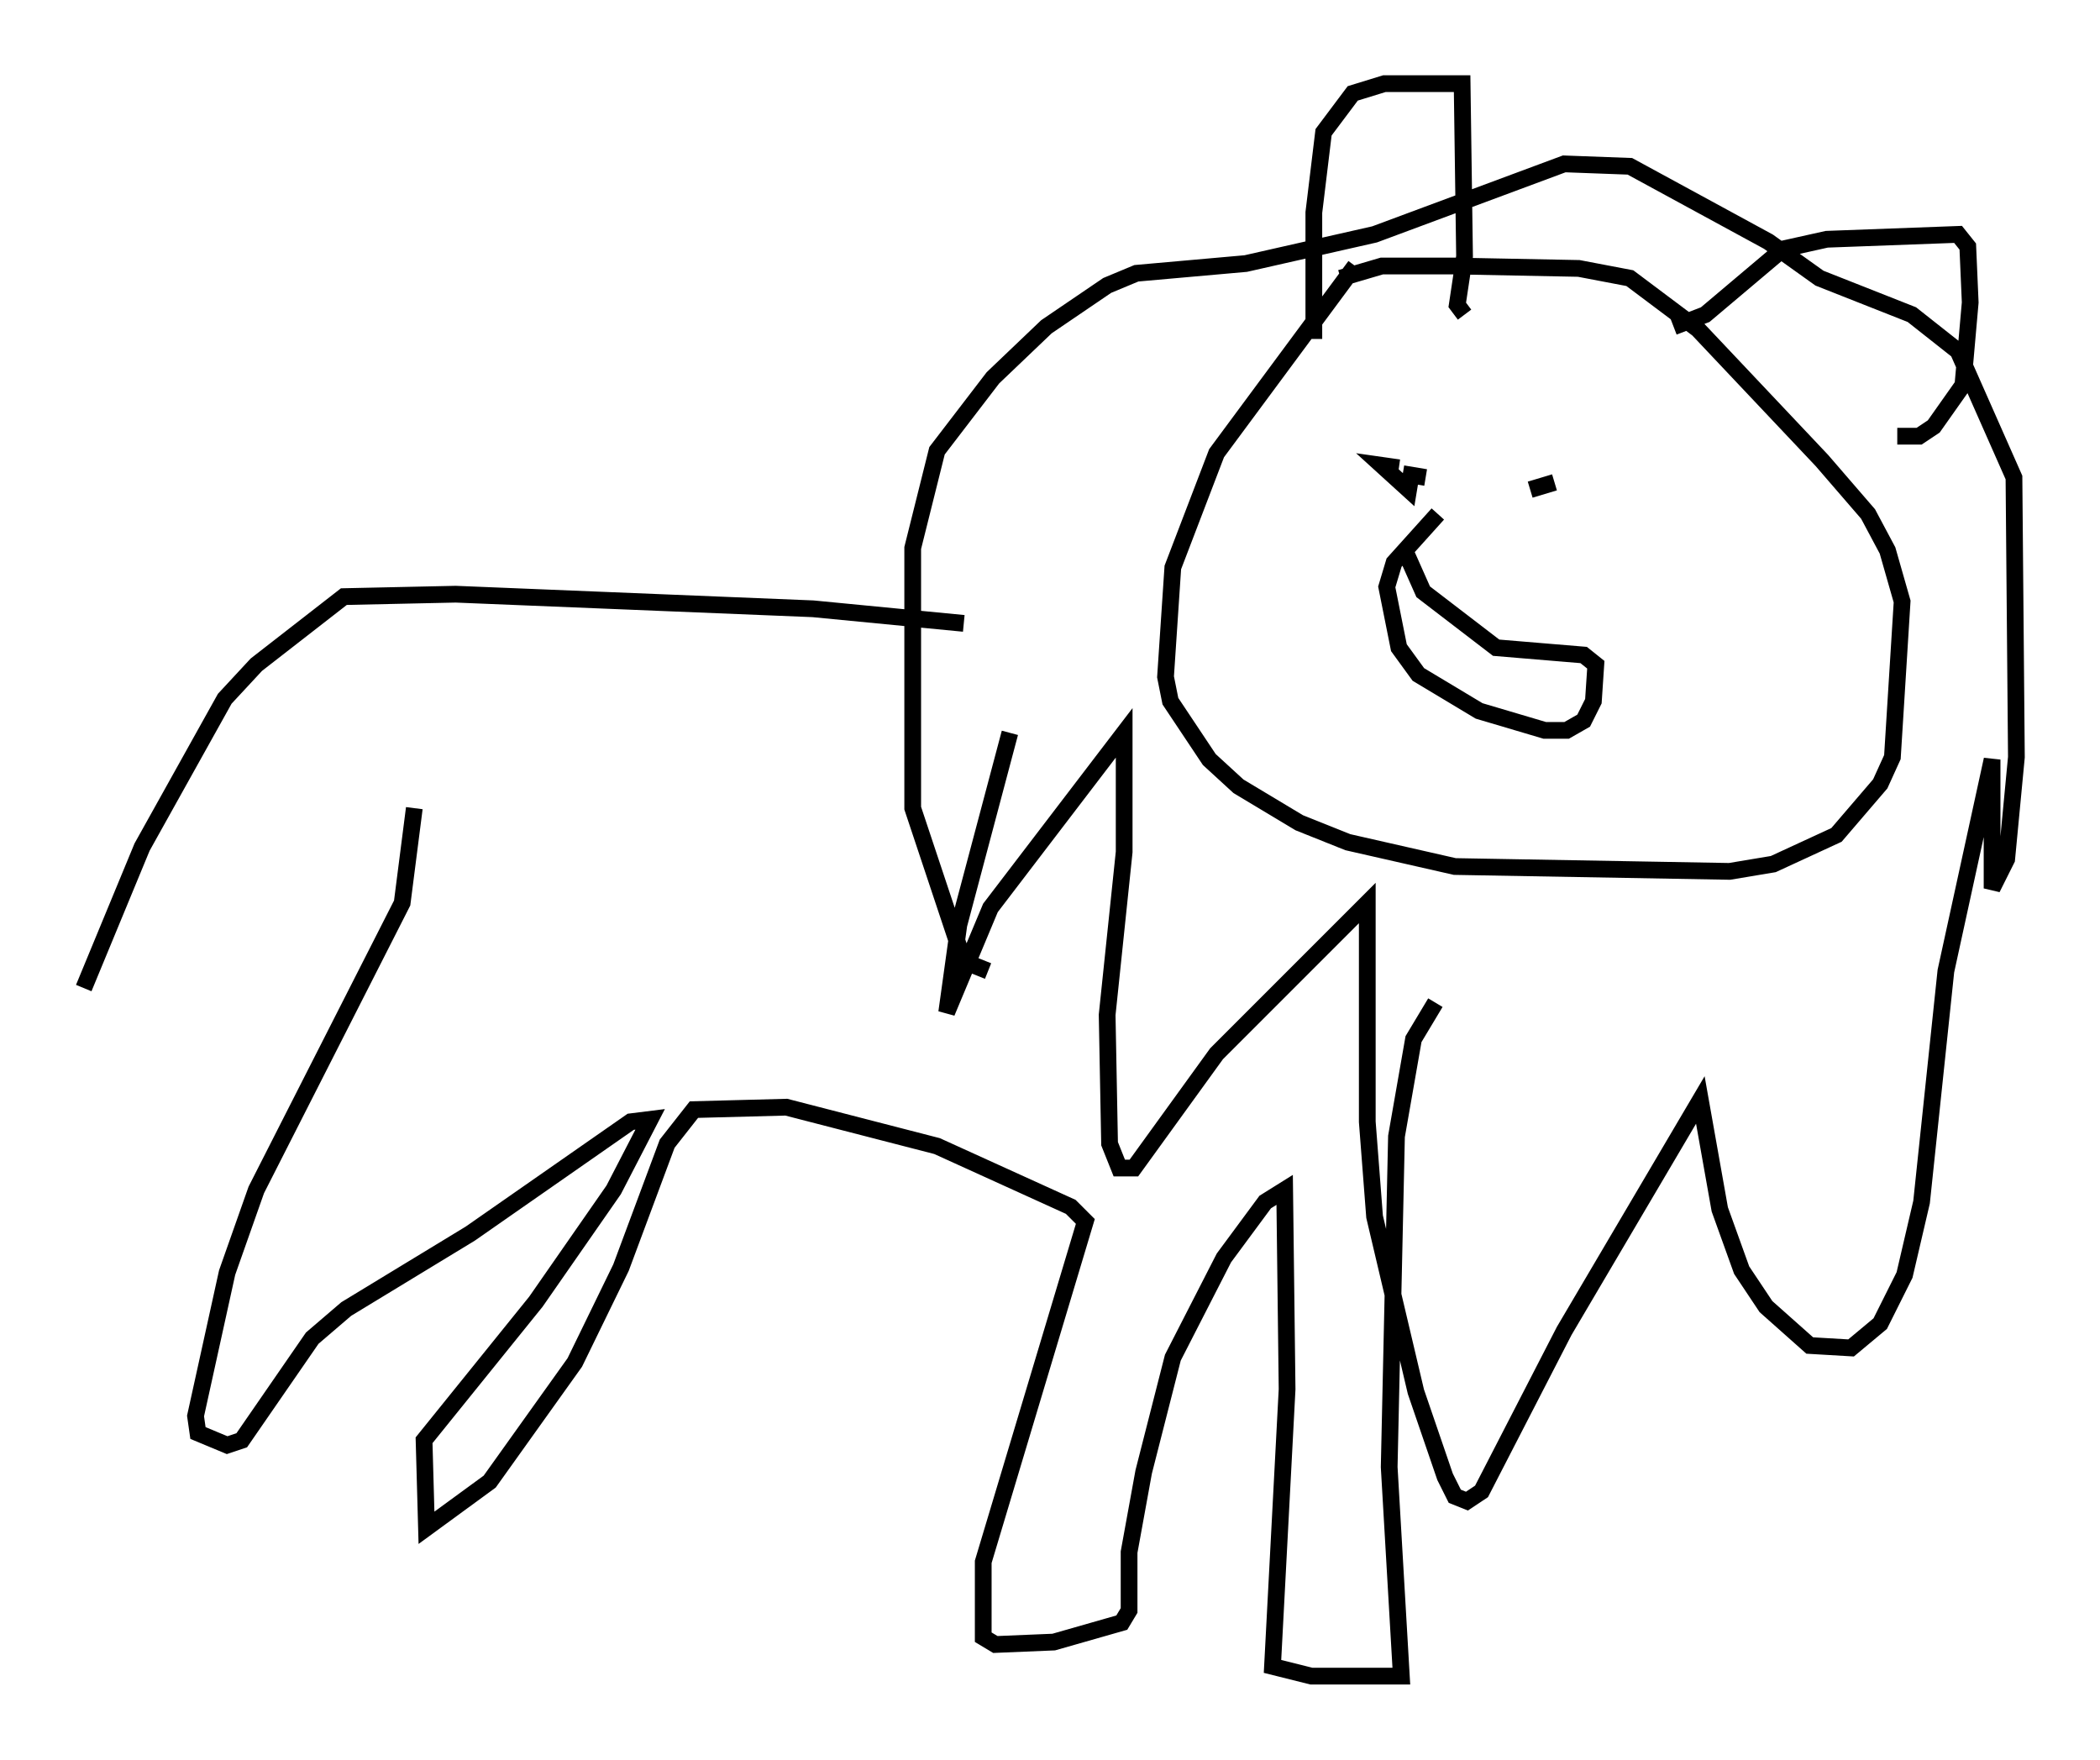 <?xml version="1.0" encoding="utf-8" ?>
<svg baseProfile="full" height="105.139" version="1.1" width="125.475" xmlns="http://www.w3.org/2000/svg" xmlns:ev="http://www.w3.org/2001/xml-events" xmlns:xlink="http://www.w3.org/1999/xlink"><defs /><rect fill="white" height="105.139" width="125.475" x="0" y="0" /><path d="M60.05, 35.212 m0.291, 8.57 l-3.05, 11.475 -0.726, 5.229 l2.615, -6.246 7.989, -10.458 l0.0, 7.117 -1.017, 9.732 l0.145, 7.698 0.581, 1.453 l0.872, 0.0 4.939, -6.827 l9.006, -9.006 0.0, 13.073 l0.436, 5.665 2.469, 10.458 l1.743, 5.084 0.581, 1.162 l0.726, 0.291 0.872, -0.581 l4.939, -9.587 8.134, -13.799 l1.162, 6.536 1.307, 3.631 l1.453, 2.179 2.615, 2.324 l2.469, 0.145 1.743, -1.453 l1.453, -2.905 1.017, -4.358 l1.453, -13.799 2.76, -12.637 l0.0, 7.698 0.872, -1.743 l0.581, -6.101 -0.145, -16.704 l-3.341, -7.553 -2.76, -2.179 l-5.52, -2.179 -3.05, -2.179 l-8.279, -4.503 -3.922, -0.145 l-11.33, 4.212 -7.698, 1.743 l-6.536, 0.581 -1.743, 0.726 l-3.631, 2.469 -3.196, 3.05 l-3.341, 4.358 -1.453, 5.81 l0.0, 15.542 3.05, 9.151 l1.453, 0.581 m26.145, -29.486 l-0.872, -0.145 -0.145, 0.872 l-1.598, -1.453 1.017, 0.145 m7.844, 1.307 l1.453, -0.436 m-11.911, -12.927 l-8.279, 11.184 -2.615, 6.827 l-0.436, 6.536 0.291, 1.453 l2.324, 3.486 1.743, 1.598 l3.631, 2.179 2.905, 1.162 l6.391, 1.453 16.413, 0.291 l2.615, -0.436 3.777, -1.743 l2.615, -3.05 0.726, -1.598 l0.581, -9.296 -0.872, -3.05 l-1.162, -2.179 -2.76, -3.196 l-7.408, -7.844 -4.067, -3.05 l-3.05, -0.581 -7.408, -0.145 l-4.358, 0.0 -2.469, 0.726 m3.777, 16.123 l1.162, 2.615 4.358, 3.341 l5.229, 0.436 0.726, 0.581 l-0.145, 2.179 -0.581, 1.162 l-1.017, 0.581 -1.307, 0.0 l-3.922, -1.162 -3.631, -2.179 l-1.162, -1.598 -0.726, -3.631 l0.436, -1.453 2.615, -2.905 m-7.408, -10.458 l0.0, -7.553 0.581, -4.793 l1.743, -2.324 1.888, -0.581 l4.648, 0.0 0.145, 10.313 l-0.436, 2.905 0.436, 0.581 m12.492, 0.726 l1.888, -0.726 4.648, -3.922 l2.615, -0.581 7.844, -0.291 l0.581, 0.726 0.145, 3.341 l-0.436, 4.939 -1.743, 2.469 l-0.872, 0.581 -1.307, 0.0 m-55.776, 11.184 l-9.006, -0.872 -21.352, -0.872 l-6.682, 0.145 -5.229, 4.067 l-1.888, 2.034 -4.939, 8.86 l-3.486, 8.425 m80.76, 0.872 l-1.307, 2.179 -1.017, 5.81 l-0.436, 19.754 0.726, 12.492 l-5.374, 0.0 -2.324, -0.581 l0.872, -16.559 -0.145, -11.911 l-1.162, 0.726 -2.469, 3.341 l-3.05, 5.955 -1.743, 6.827 l-0.872, 4.793 0.0, 3.486 l-0.436, 0.726 -4.067, 1.162 l-3.486, 0.145 -0.726, -0.436 l0.0, -4.503 6.101, -20.335 l-0.872, -0.872 -7.989, -3.631 l-9.006, -2.324 -5.52, 0.145 l-1.598, 2.034 -2.76, 7.408 l-2.76, 5.665 -5.084, 7.117 l-3.777, 2.76 -0.145, -5.229 l6.682, -8.279 4.648, -6.682 l2.179, -4.212 -1.162, 0.145 l-9.587, 6.682 -7.408, 4.503 l-2.034, 1.743 -4.212, 6.101 l-0.872, 0.291 -1.743, -0.726 l-0.145, -1.017 1.888, -8.57 l1.743, -4.939 8.715, -17.14 l0.726, -5.665 " fill="none" stroke="black" stroke-width="1" /></svg>